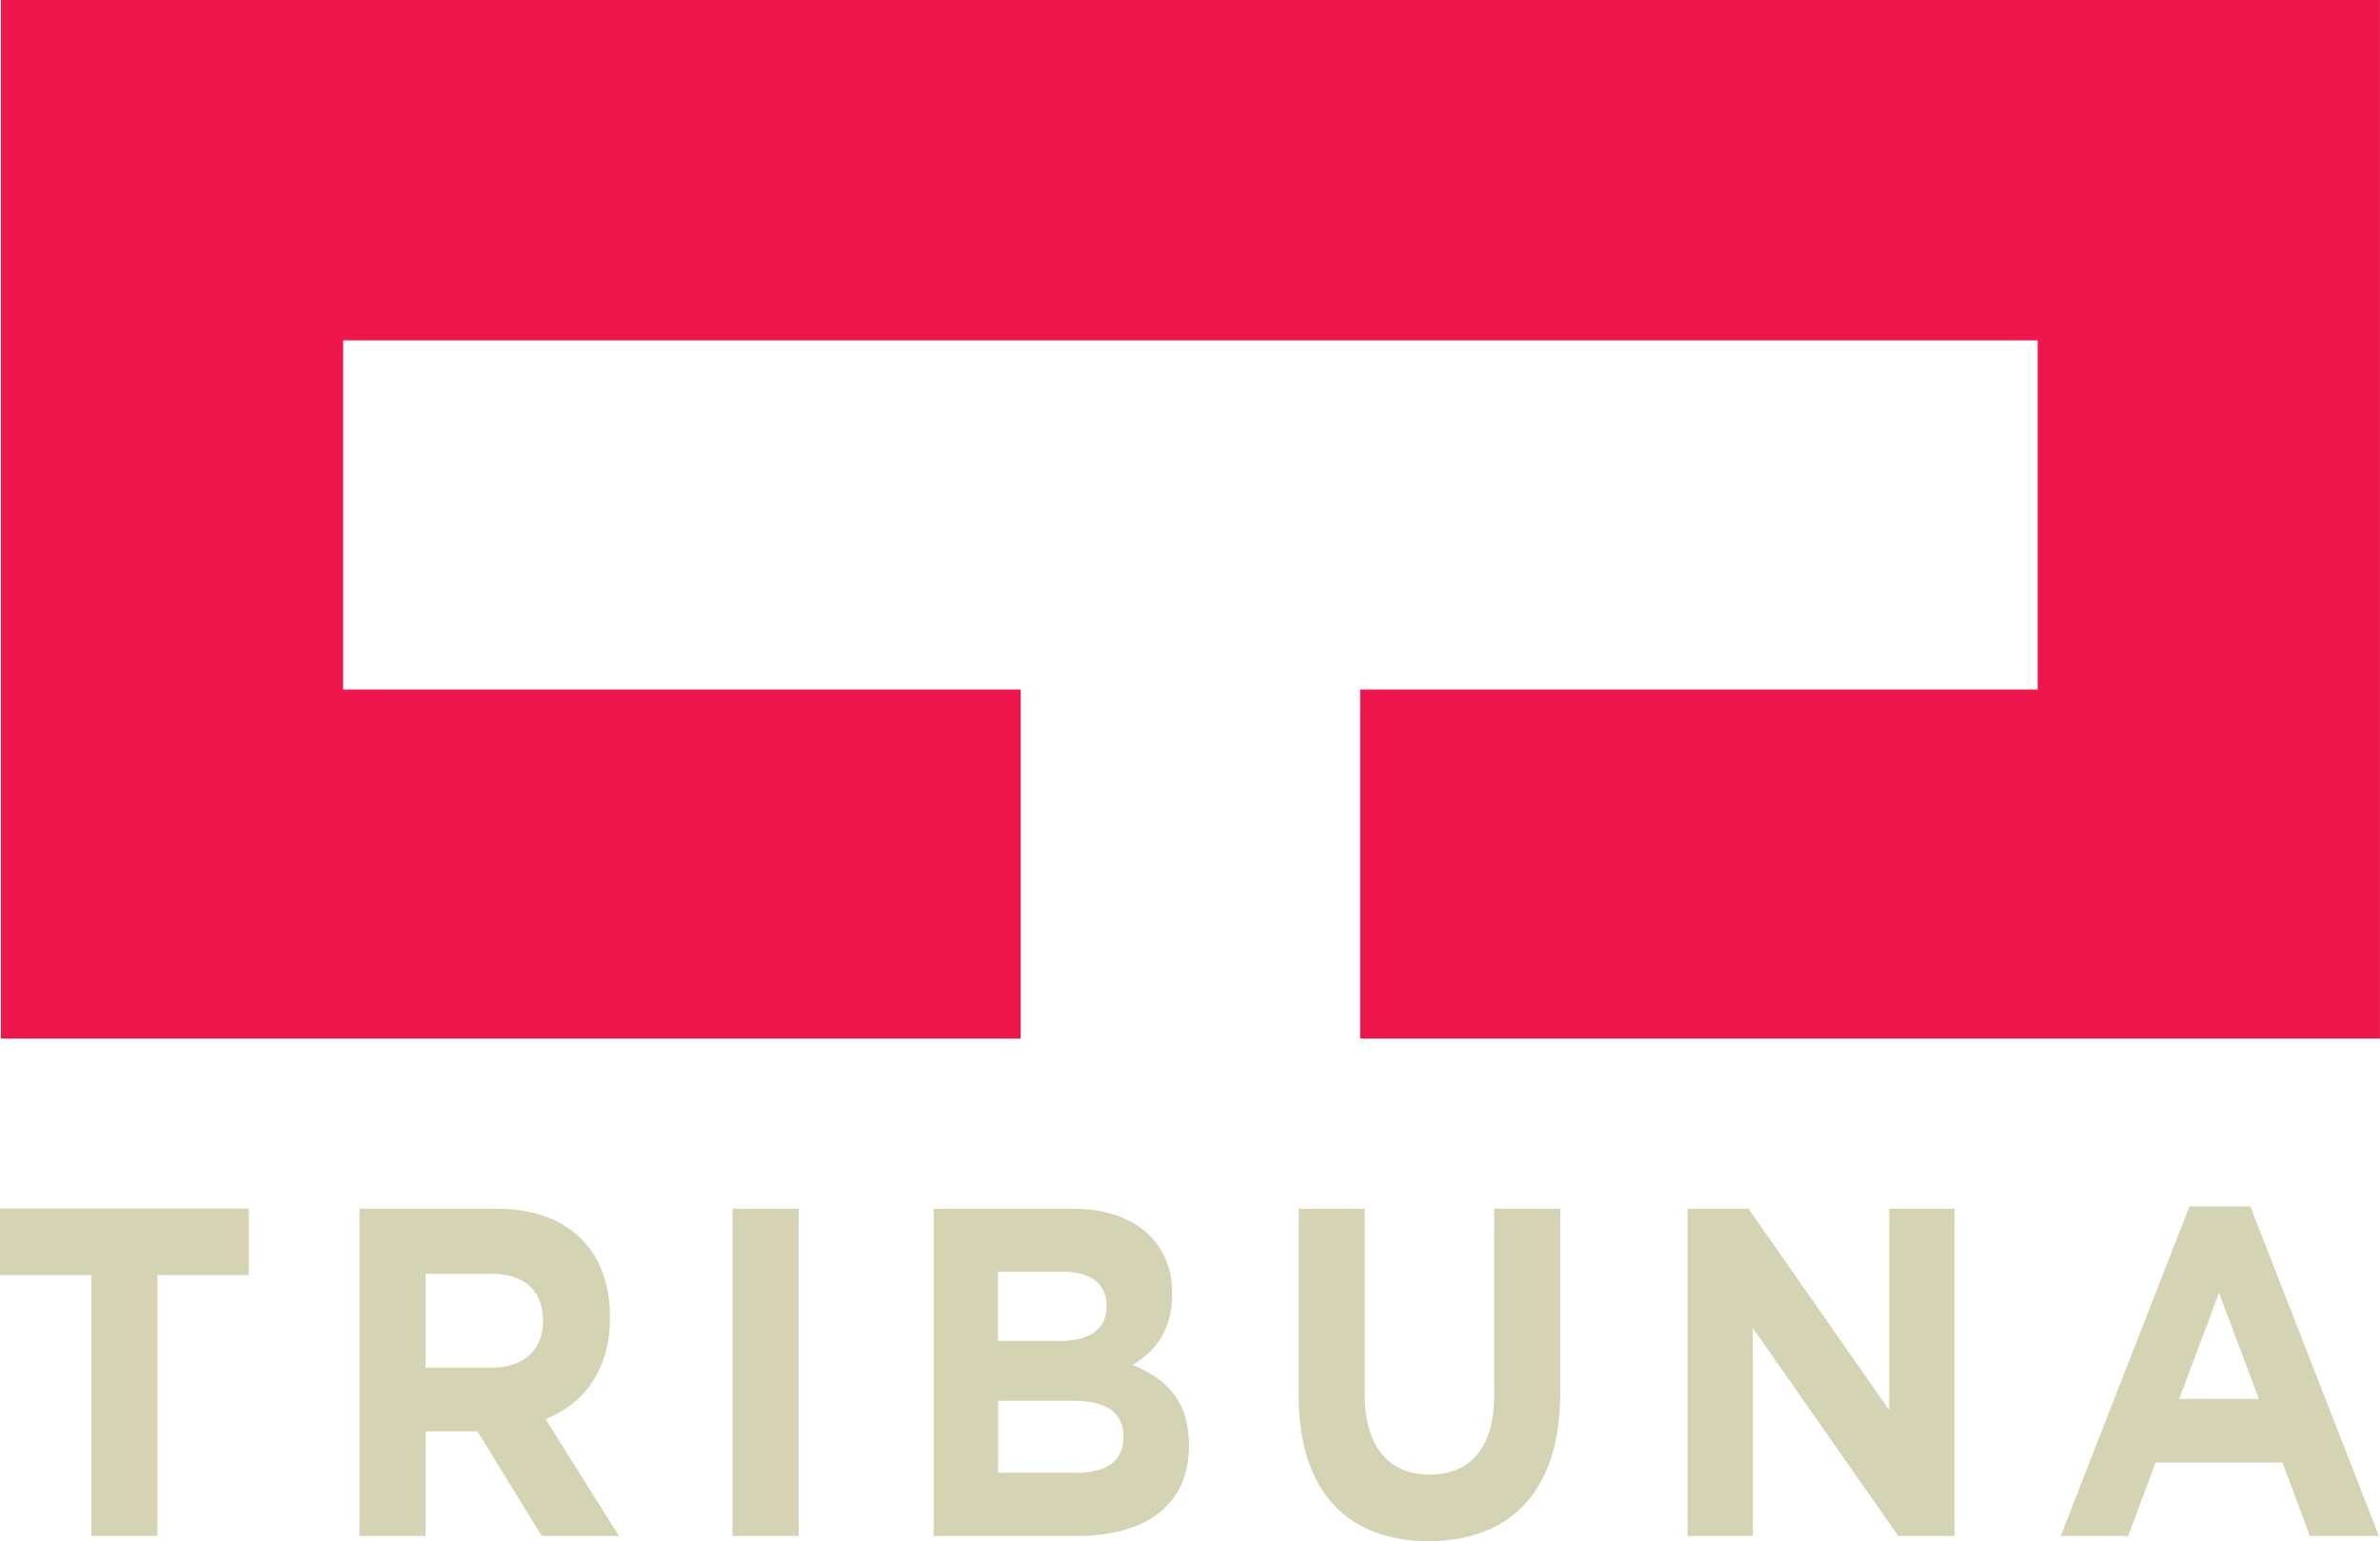 <svg Googl="true" version="1.1" viewBox="0 0 800 518.12" xmlns="http://www.w3.org/2000/svg">
 <g transform="scale(12.903)">
  <path d="m0.024 0v27.06h26.566v-9.093h-17.65v-9.098h44.143v9.098h-17.648v9.093h26.565v-27.06z" fill="#ed174d"/>
  <path d="m2.382 33.222h-2.382v-1.73h6.483v1.73h-2.38v6.797h-1.722zm6.982-1.728h3.576c0.995 0 1.763 0.305 2.28 0.867 0.433 0.473 0.67 1.143 0.67 1.948v0.025c0 1.374-0.683 2.24-1.676 2.644l1.91 3.044h-2.01l-1.677-2.727h-1.351v2.727h-1.722zm3.463 4.14c0.838 0 1.319-0.487 1.319-1.204v-0.024c0-0.804-0.515-1.218-1.353-1.218h-1.707v2.446zm6.257-4.14h1.722v8.527h-1.722zm5.239 0h3.633c0.892 0 1.598 0.269 2.046 0.755 0.356 0.39 0.535 0.865 0.535 1.452v0.025c0 0.96-0.47 1.498-1.027 1.838 0.902 0.377 1.463 0.95 1.463 2.095v0.024c0 1.56-1.162 2.339-2.927 2.339h-3.723zm3.264 3.446c0.76 0 1.24-0.268 1.24-0.903v-0.023c0-0.558-0.403-0.878-1.128-0.878h-1.699v1.802h1.587zm0.458 3.435c0.76 0 1.22-0.293 1.22-0.925v-0.025c0-0.573-0.393-0.927-1.275-0.927h-1.988v1.875h2.043zm5.787-2.01v-4.872h1.719v4.824c0 1.388 0.638 2.106 1.686 2.106 1.053 0 1.686-0.693 1.686-2.047v-4.883h1.723v4.813c0 2.58-1.33 3.848-3.432 3.848-2.097 0-3.382-1.28-3.382-3.789zm10.132-4.871h1.588l3.664 5.25v-5.25h1.7v8.527h-1.464l-3.79-5.42v5.42h-1.7v-8.527zm13.073-0.06h1.586l3.351 8.587h-1.798l-0.715-1.912h-3.306l-0.714 1.912h-1.757zm1.81 5.017-1.04-2.765-1.038 2.765z" fill="#d4d3b3"/>
 </g>
</svg>
